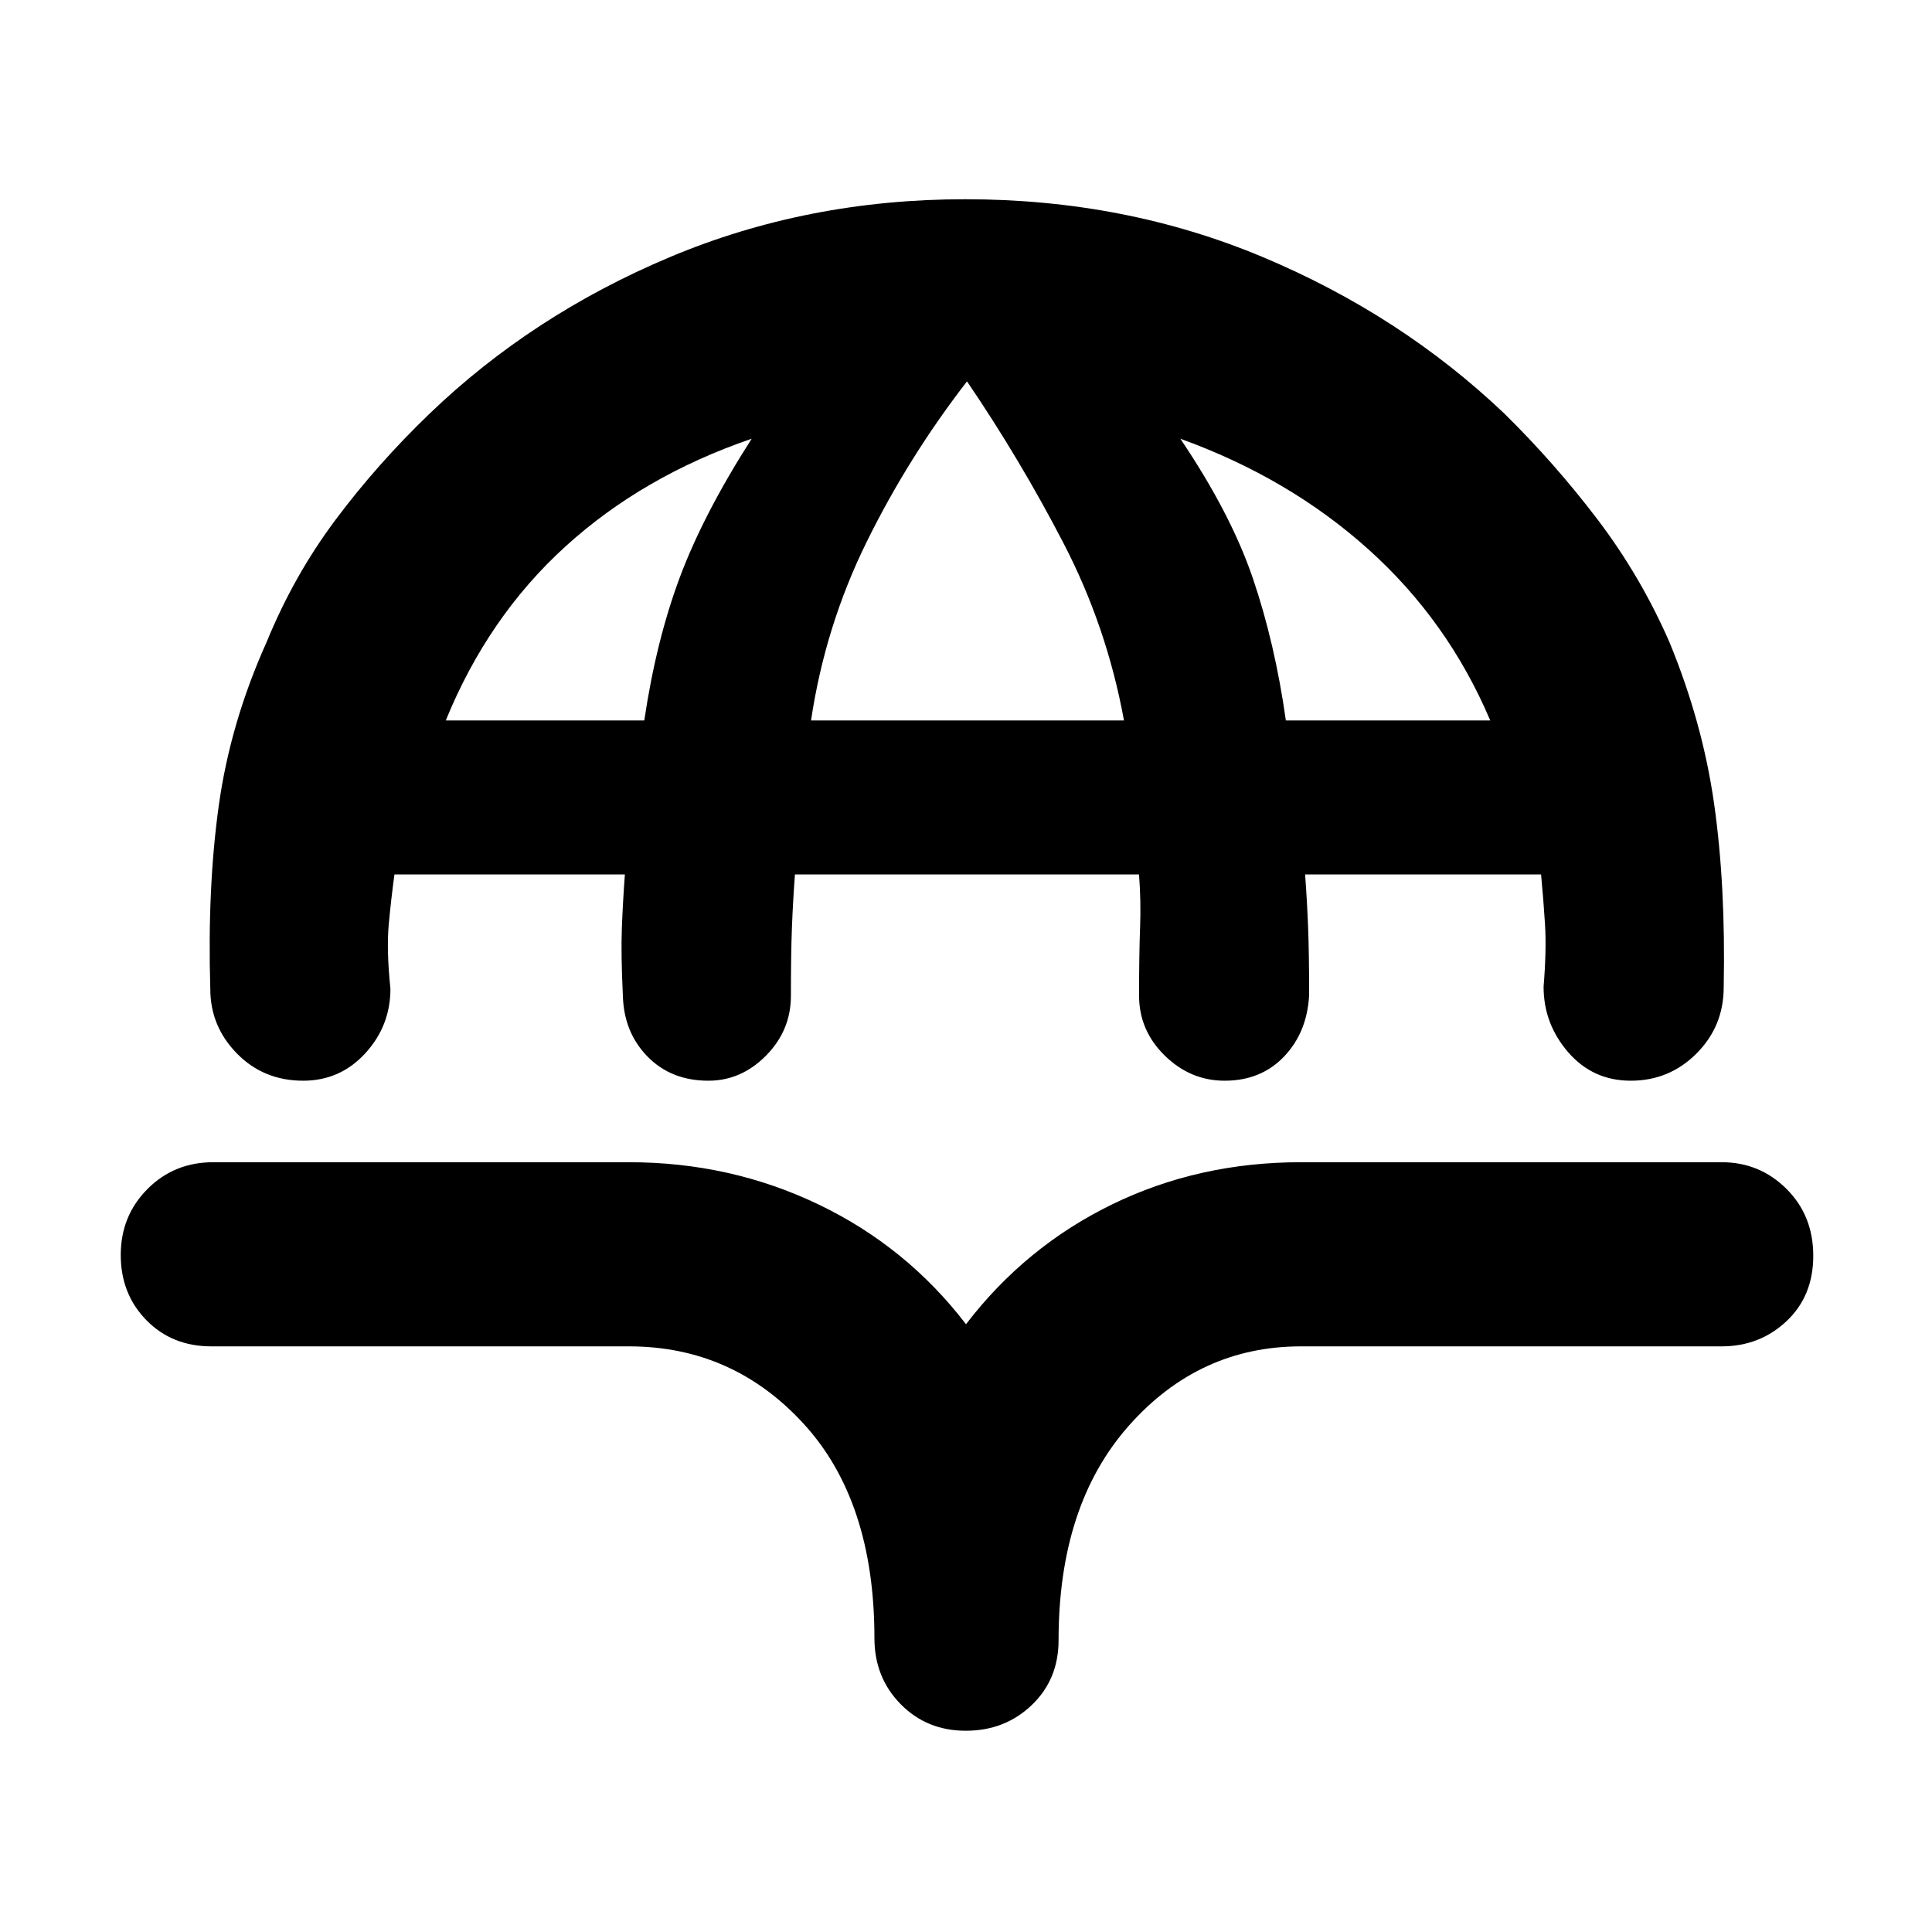 <svg xmlns="http://www.w3.org/2000/svg" height="48" viewBox="0 -960 960 960" width="48"><path d="M479.61-861q79.39 0 147.89 28.75 68.5 28.75 120 77.75 25.18 24.78 46.43 52.78T829.5-641q16.5 40 22.25 80.5t4.75 91q0 19.43-13.5 32.96Q829.5-423 810.33-423q-18.83 0-31.08-14.12T767-469.7q1.5-18.3.71-30.97-.79-12.66-1.96-24.83H648.5q1 13.5 1.5 26.5t.5 33.5q-1 18.5-12.47 30.5-11.46 12-29.5 12-17.03 0-29.78-12.5T566-465.24q0-20.76.5-33.76.5-13-.52-26.5H395q-1 13.5-1.5 26.5t-.5 33.76q0 17.24-12.34 29.74T352-423q-18.5 0-30.25-12t-12.25-30.24q-1-20.76-.5-33.76.5-13 1.5-26.5H196q-1.67 12.17-2.83 24.83Q192-488 194-468.7q0 18.46-12.5 32.08Q169-423 150.67-423q-19.67 0-32.92-13.5t-13.25-32Q103-519 108.75-560t23.75-81q13.5-33 34.25-60.75t46.75-52.75q51-49 119.36-77.75Q401.21-861 479.61-861ZM221.5-602h98.64q5.86-39.5 17.61-71t35.75-69q-54 18.5-92.5 53.5T221.5-602Zm181.5 0h155.5q-8.5-46.5-30-88t-48-80.5q-29 37.5-49.75 79.55Q410-648.91 403-602Zm235.94 0H740.5q-21-49.5-60.5-85t-93.5-55q25 37 36 69.25T638.94-602ZM479.91-100q-19.41 0-32.41-13.25-13-13.25-13-32.75 0-68.17-35.21-106.58Q364.08-291 312.5-291H105q-19.5 0-32.25-13T60-336.41q0-19.41 13.25-32.75T106-382.5h206.5q50.5 0 94.25 21T480-302q29.5-38.5 72.5-59.5t94-21h209q18.88 0 32.19 13.25Q901-356 901-336t-13.31 32.5Q874.38-291 855.5-291h-209q-50.67 0-85.58 39.42Q526-212.17 526-145q0 19.5-13.34 32.25T479.91-100Z"/></svg>